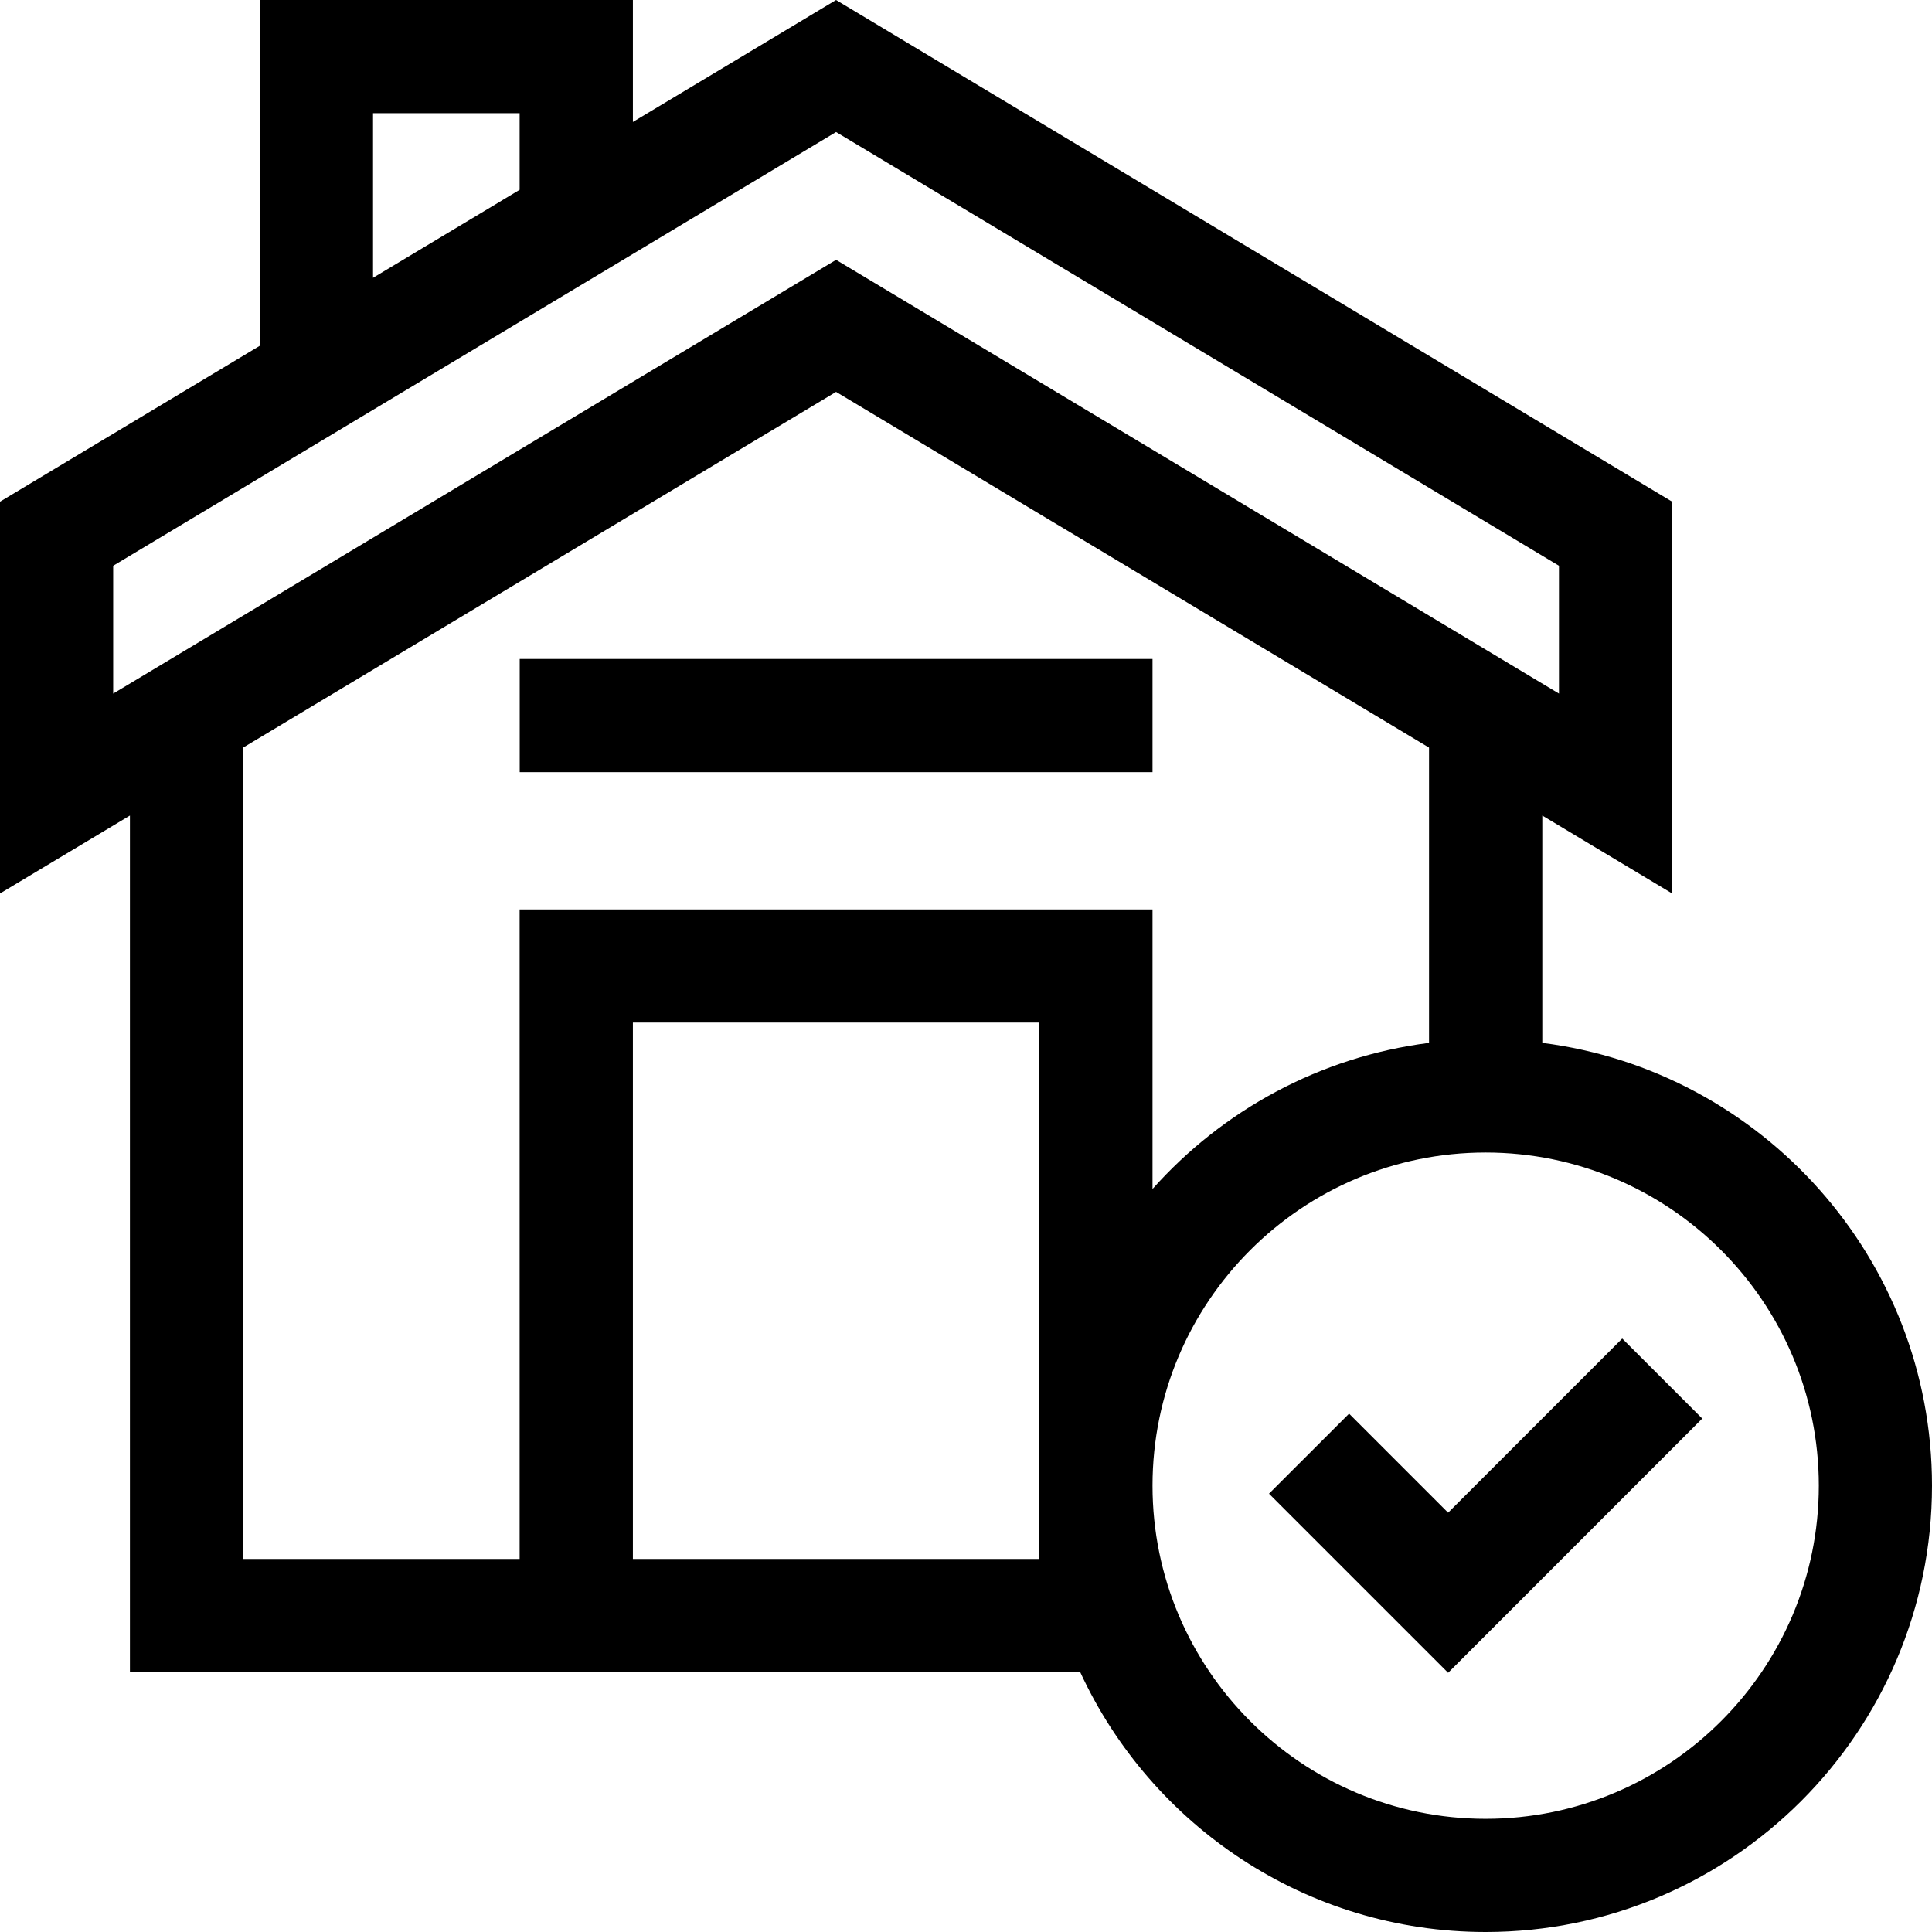 <svg width="24" height="24" viewBox="0 0 24 24" fill="none" xmlns="http://www.w3.org/2000/svg">
<g clip-path="url(#clip0_2930_6746)">
<path d="M6.456 8.186H14.317V9.592H6.456V8.186Z" fill="black"/>
<path d="M19.159 12.955V10.131L20.772 11.099V6.232L10.386 0L7.862 1.515V0H3.228V4.295L0 6.232V11.099L1.614 10.131V20.772H13.419C14.298 22.676 16.225 24 18.455 24C21.513 24 24 21.513 24 18.455C24 15.636 21.885 13.302 19.159 12.955ZM4.634 1.406H6.455V2.358L4.634 3.451V1.406ZM1.406 7.028L10.386 1.64L19.366 7.028V8.616L10.386 3.228L1.406 8.616V7.028ZM3.02 9.287L10.386 4.868L17.752 9.287V12.955C16.393 13.128 15.186 13.795 14.317 14.77V11.297H6.455V19.366H3.02V9.287ZM12.911 19.366H7.862V12.703H12.911V19.366ZM18.455 22.594C16.173 22.594 14.317 20.737 14.317 18.455C14.317 16.173 16.173 14.317 18.455 14.317C20.737 14.317 22.594 16.173 22.594 18.455C22.594 20.737 20.737 22.594 18.455 22.594Z" fill="black"/>
<path d="M17.989 18.791L16.759 17.561L15.764 18.555L17.989 20.78L21.146 17.622L20.152 16.628L17.989 18.791Z" fill="black"/>
</g>
<defs>
<clipPath id="clip0_2930_6746">
<rect width="24" height="24" fill="white"/>
</clipPath>
</defs>
</svg>

